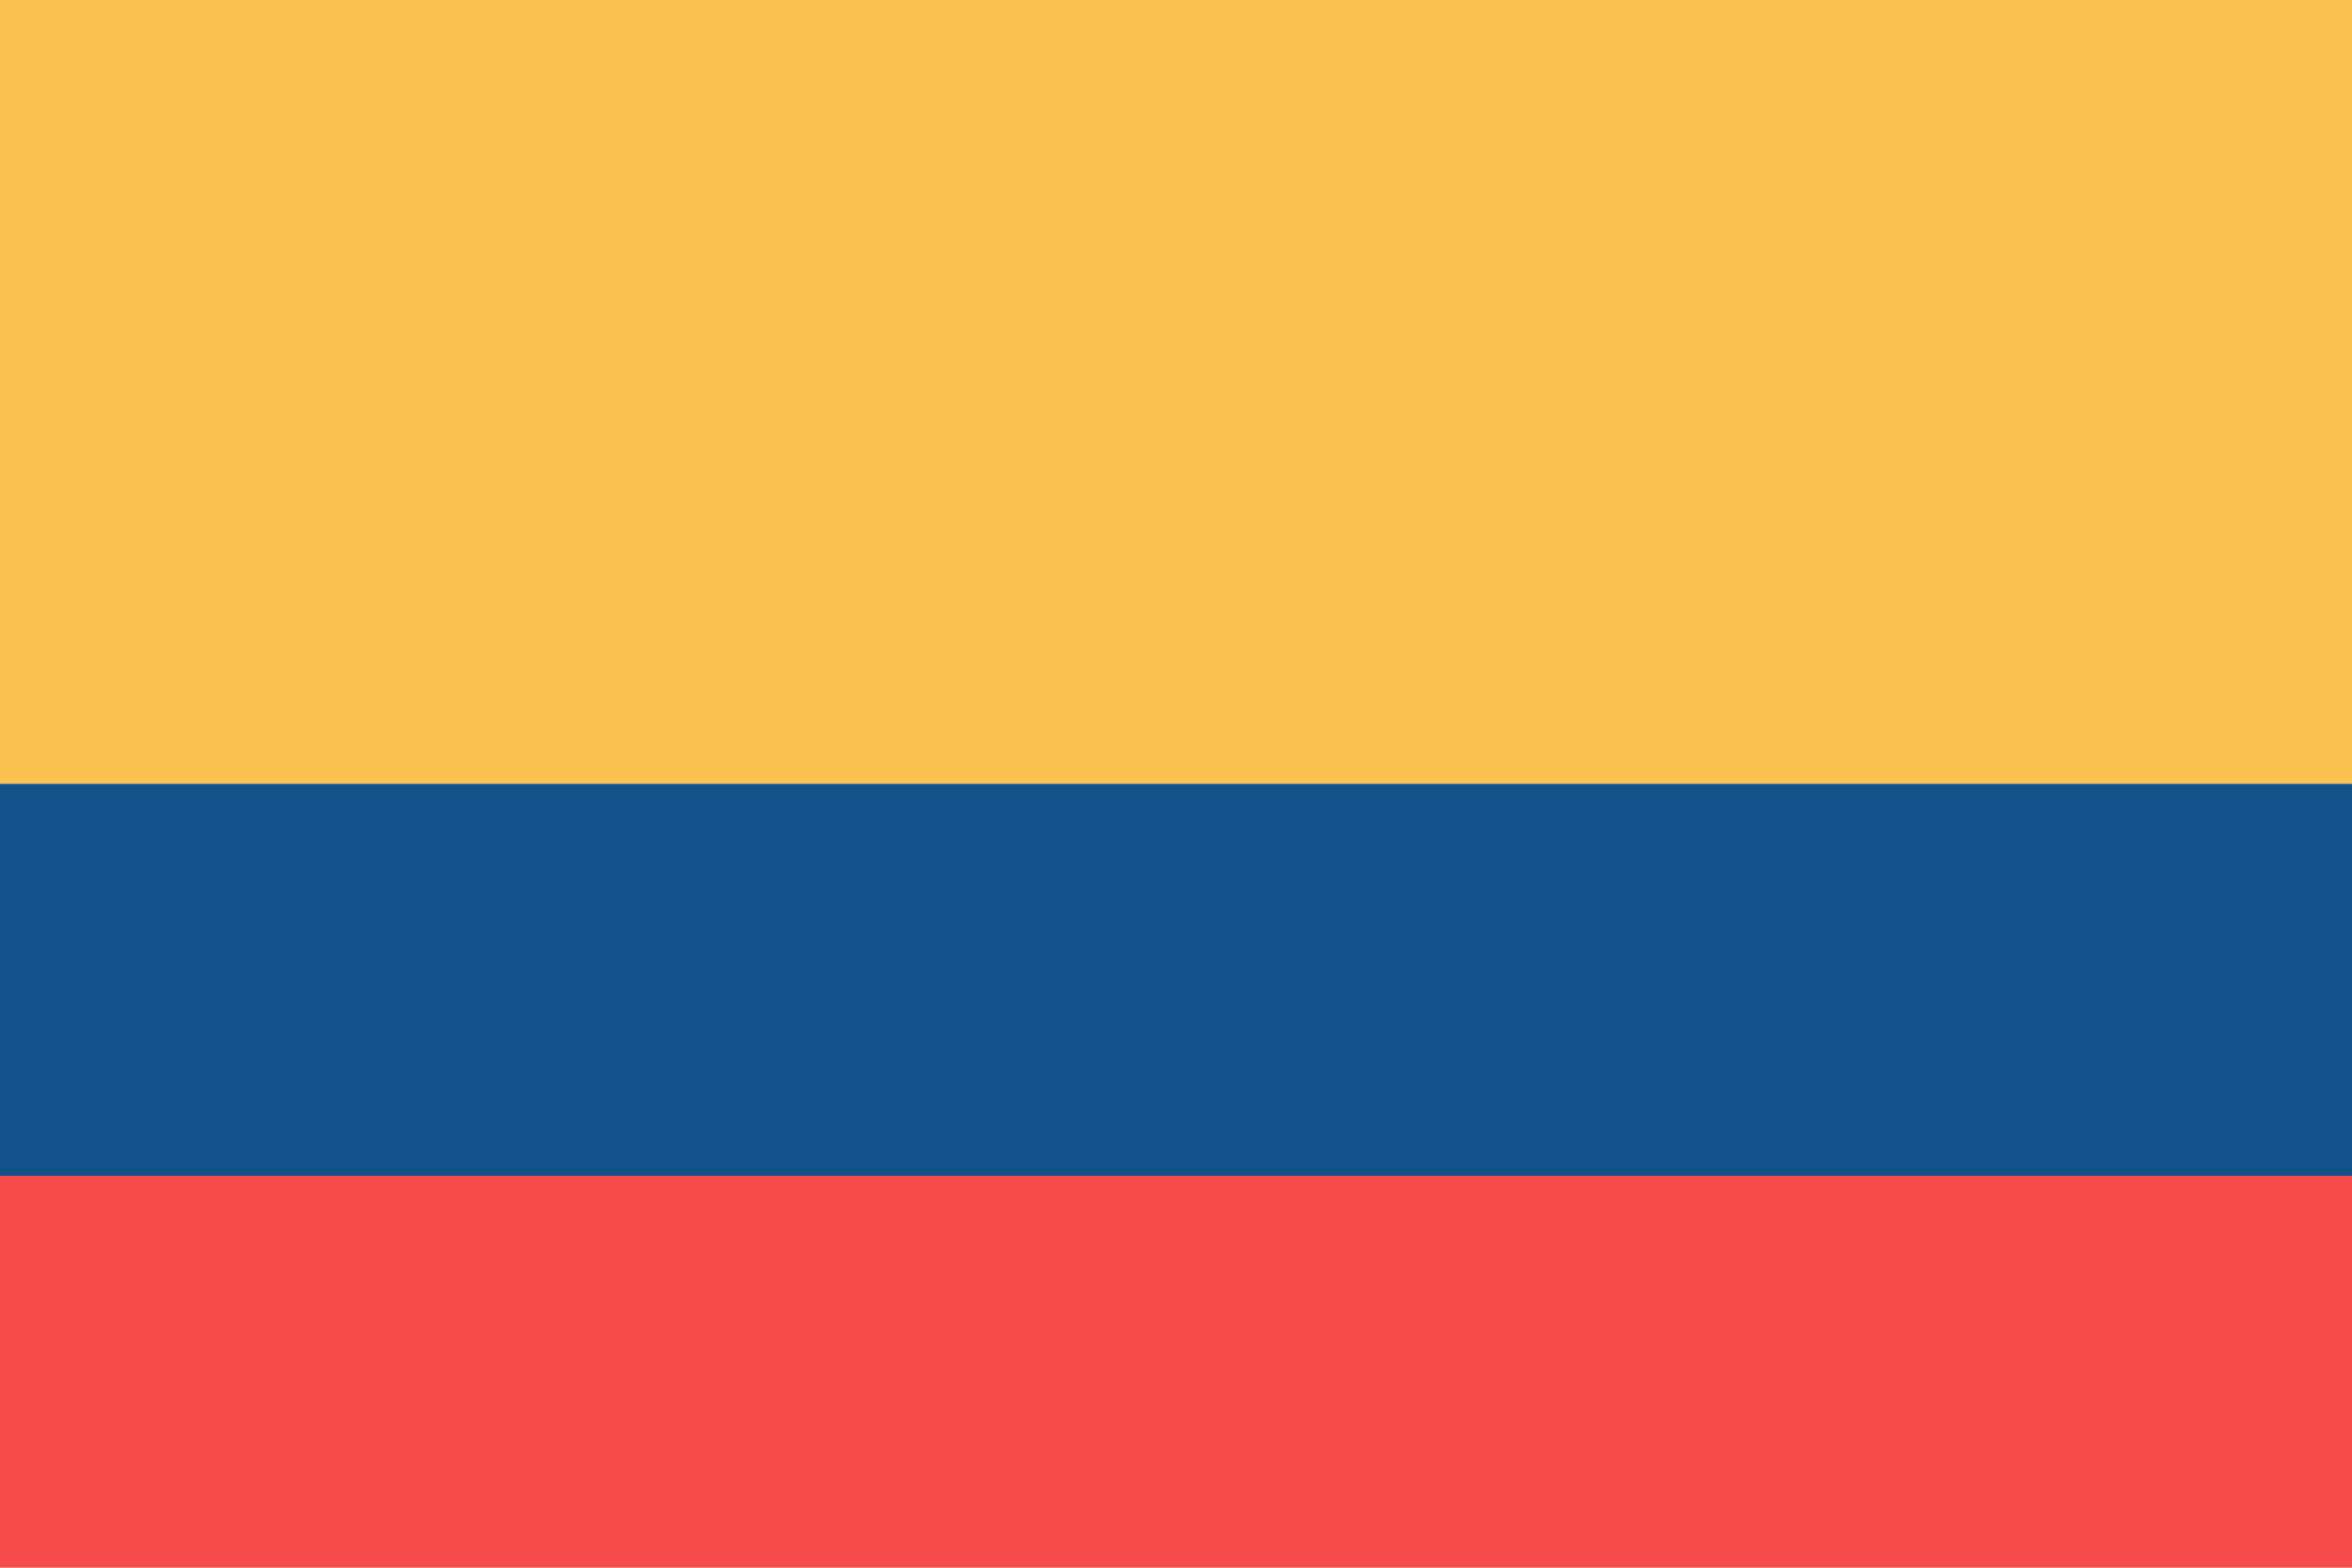 <svg width="180" height="120" viewBox="0 0 180 120" fill="none" xmlns="http://www.w3.org/2000/svg">
<g clip-path="url(#clip0_628_1250)">
<rect width="180" height="60" fill="#FBC151"/>
<rect y="60" width="180" height="30" fill="#125189"/>
<rect y="90" width="180" height="30" fill="#F74B4B"/>
</g>
<defs>
<clipPath id="clip0_628_1250">
<rect width="180" height="120" fill="white"/>
</clipPath>
</defs>
</svg>
